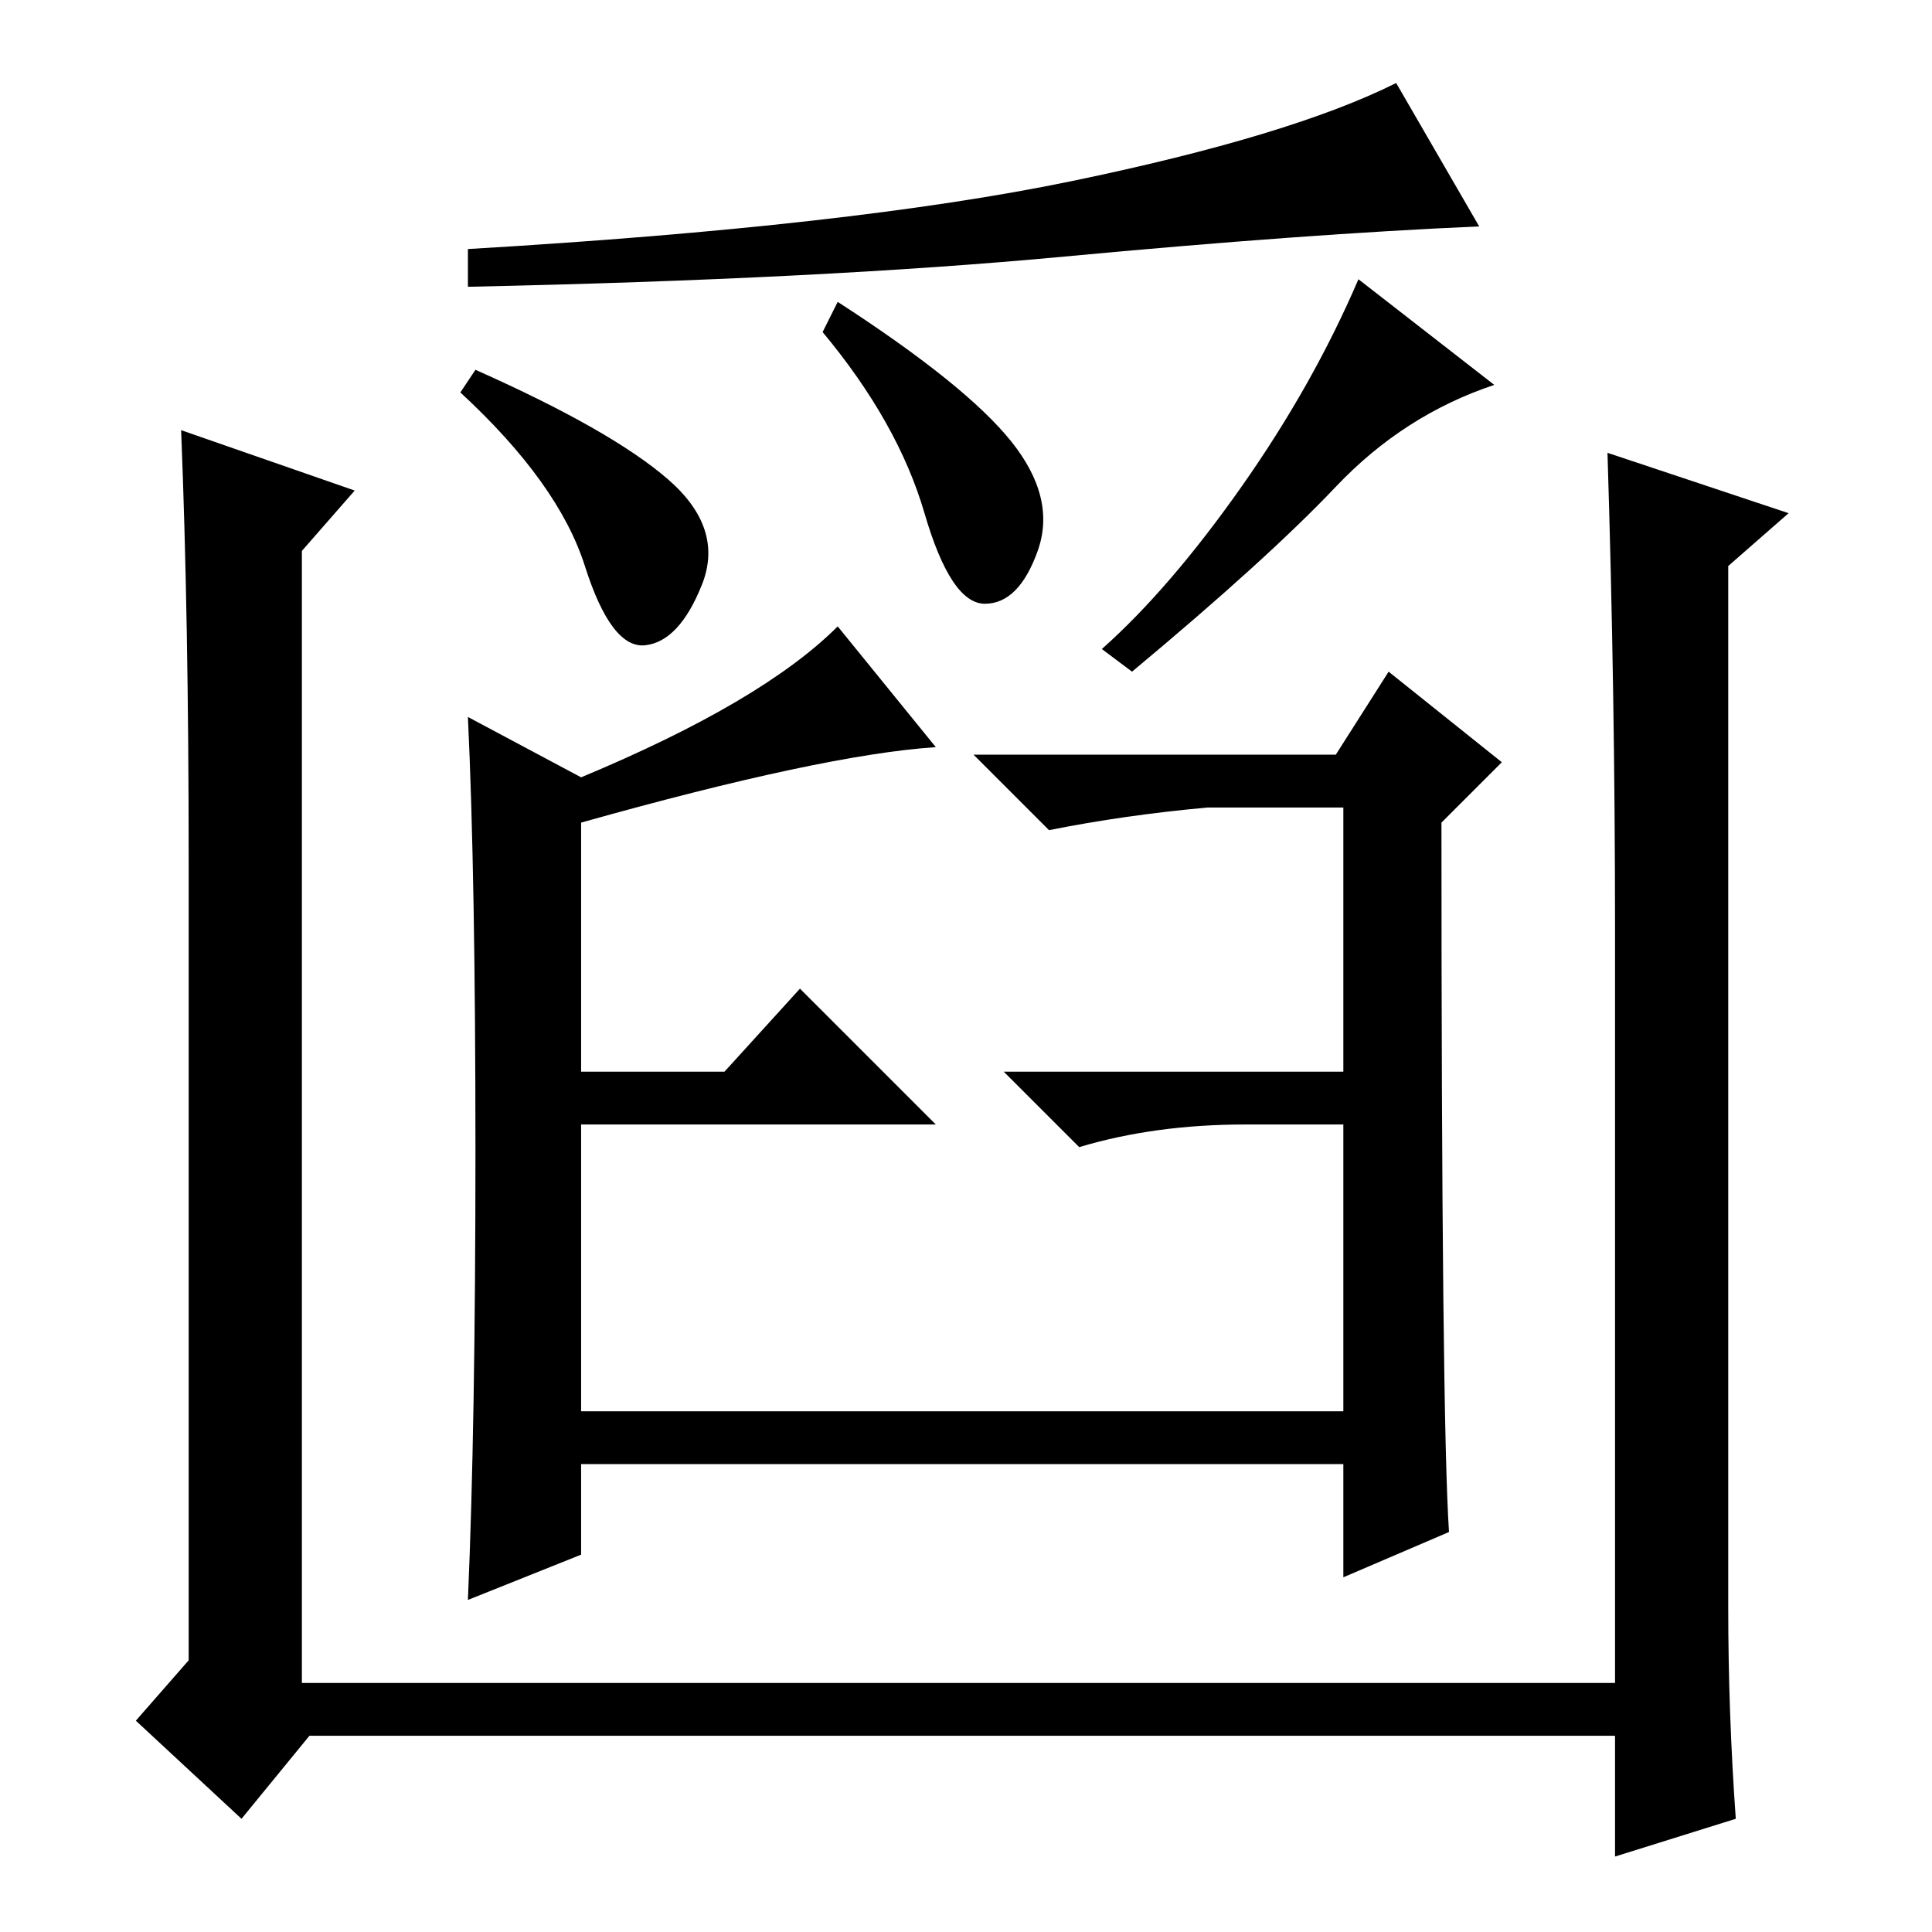 <?xml version="1.0" standalone="no"?>
<!DOCTYPE svg PUBLIC "-//W3C//DTD SVG 1.1//EN" "http://www.w3.org/Graphics/SVG/1.1/DTD/svg11.dtd" >
<svg xmlns="http://www.w3.org/2000/svg" xmlns:xlink="http://www.w3.org/1999/xlink" version="1.1" viewBox="0 -36 256 256">
  <g transform="matrix(1 0 0 -1 0 220)">
   <path fill="currentColor"
d="M230 15l-16 -5v16h-173l-9 -11l-14 13l7 8v106q0 32 -1 57l23 -8l-7 -8v-150h174v100q0 31 -1 63l24 -8l-8 -7v-138q0 -14 1 -28zM141 222q-32 -3 -79 -4v5q51 3 80 9t43 13l11 -19q-23 -1 -55 -4zM63 207q18 -8 25.5 -14.5t4.5 -14t-7.5 -8t-8 10.5t-16.5 23zM111 216
q17 -11 23 -18.5t3.5 -14.5t-7 -7t-8 12t-13.5 24zM198 205q-12 -4 -21 -13.5t-27 -24.5l-4 3q9 8 18.5 21.5t15.5 27.5zM124 157q-15 -1 -47 -10v-33h19l10 11l18 -18h-47v-38h101v38h-13q-12 0 -22 -3l-10 10h45v35h-18q-11 -1 -21 -3l-10 10h48l7 11l15 -12l-8 -8
q0 -79 1 -94l-14 -6v15h-101v-12l-15 -6q1 23 1 59.5t-1 57.5l15 -8q24 10 34 20z" />
  </g>

</svg>
